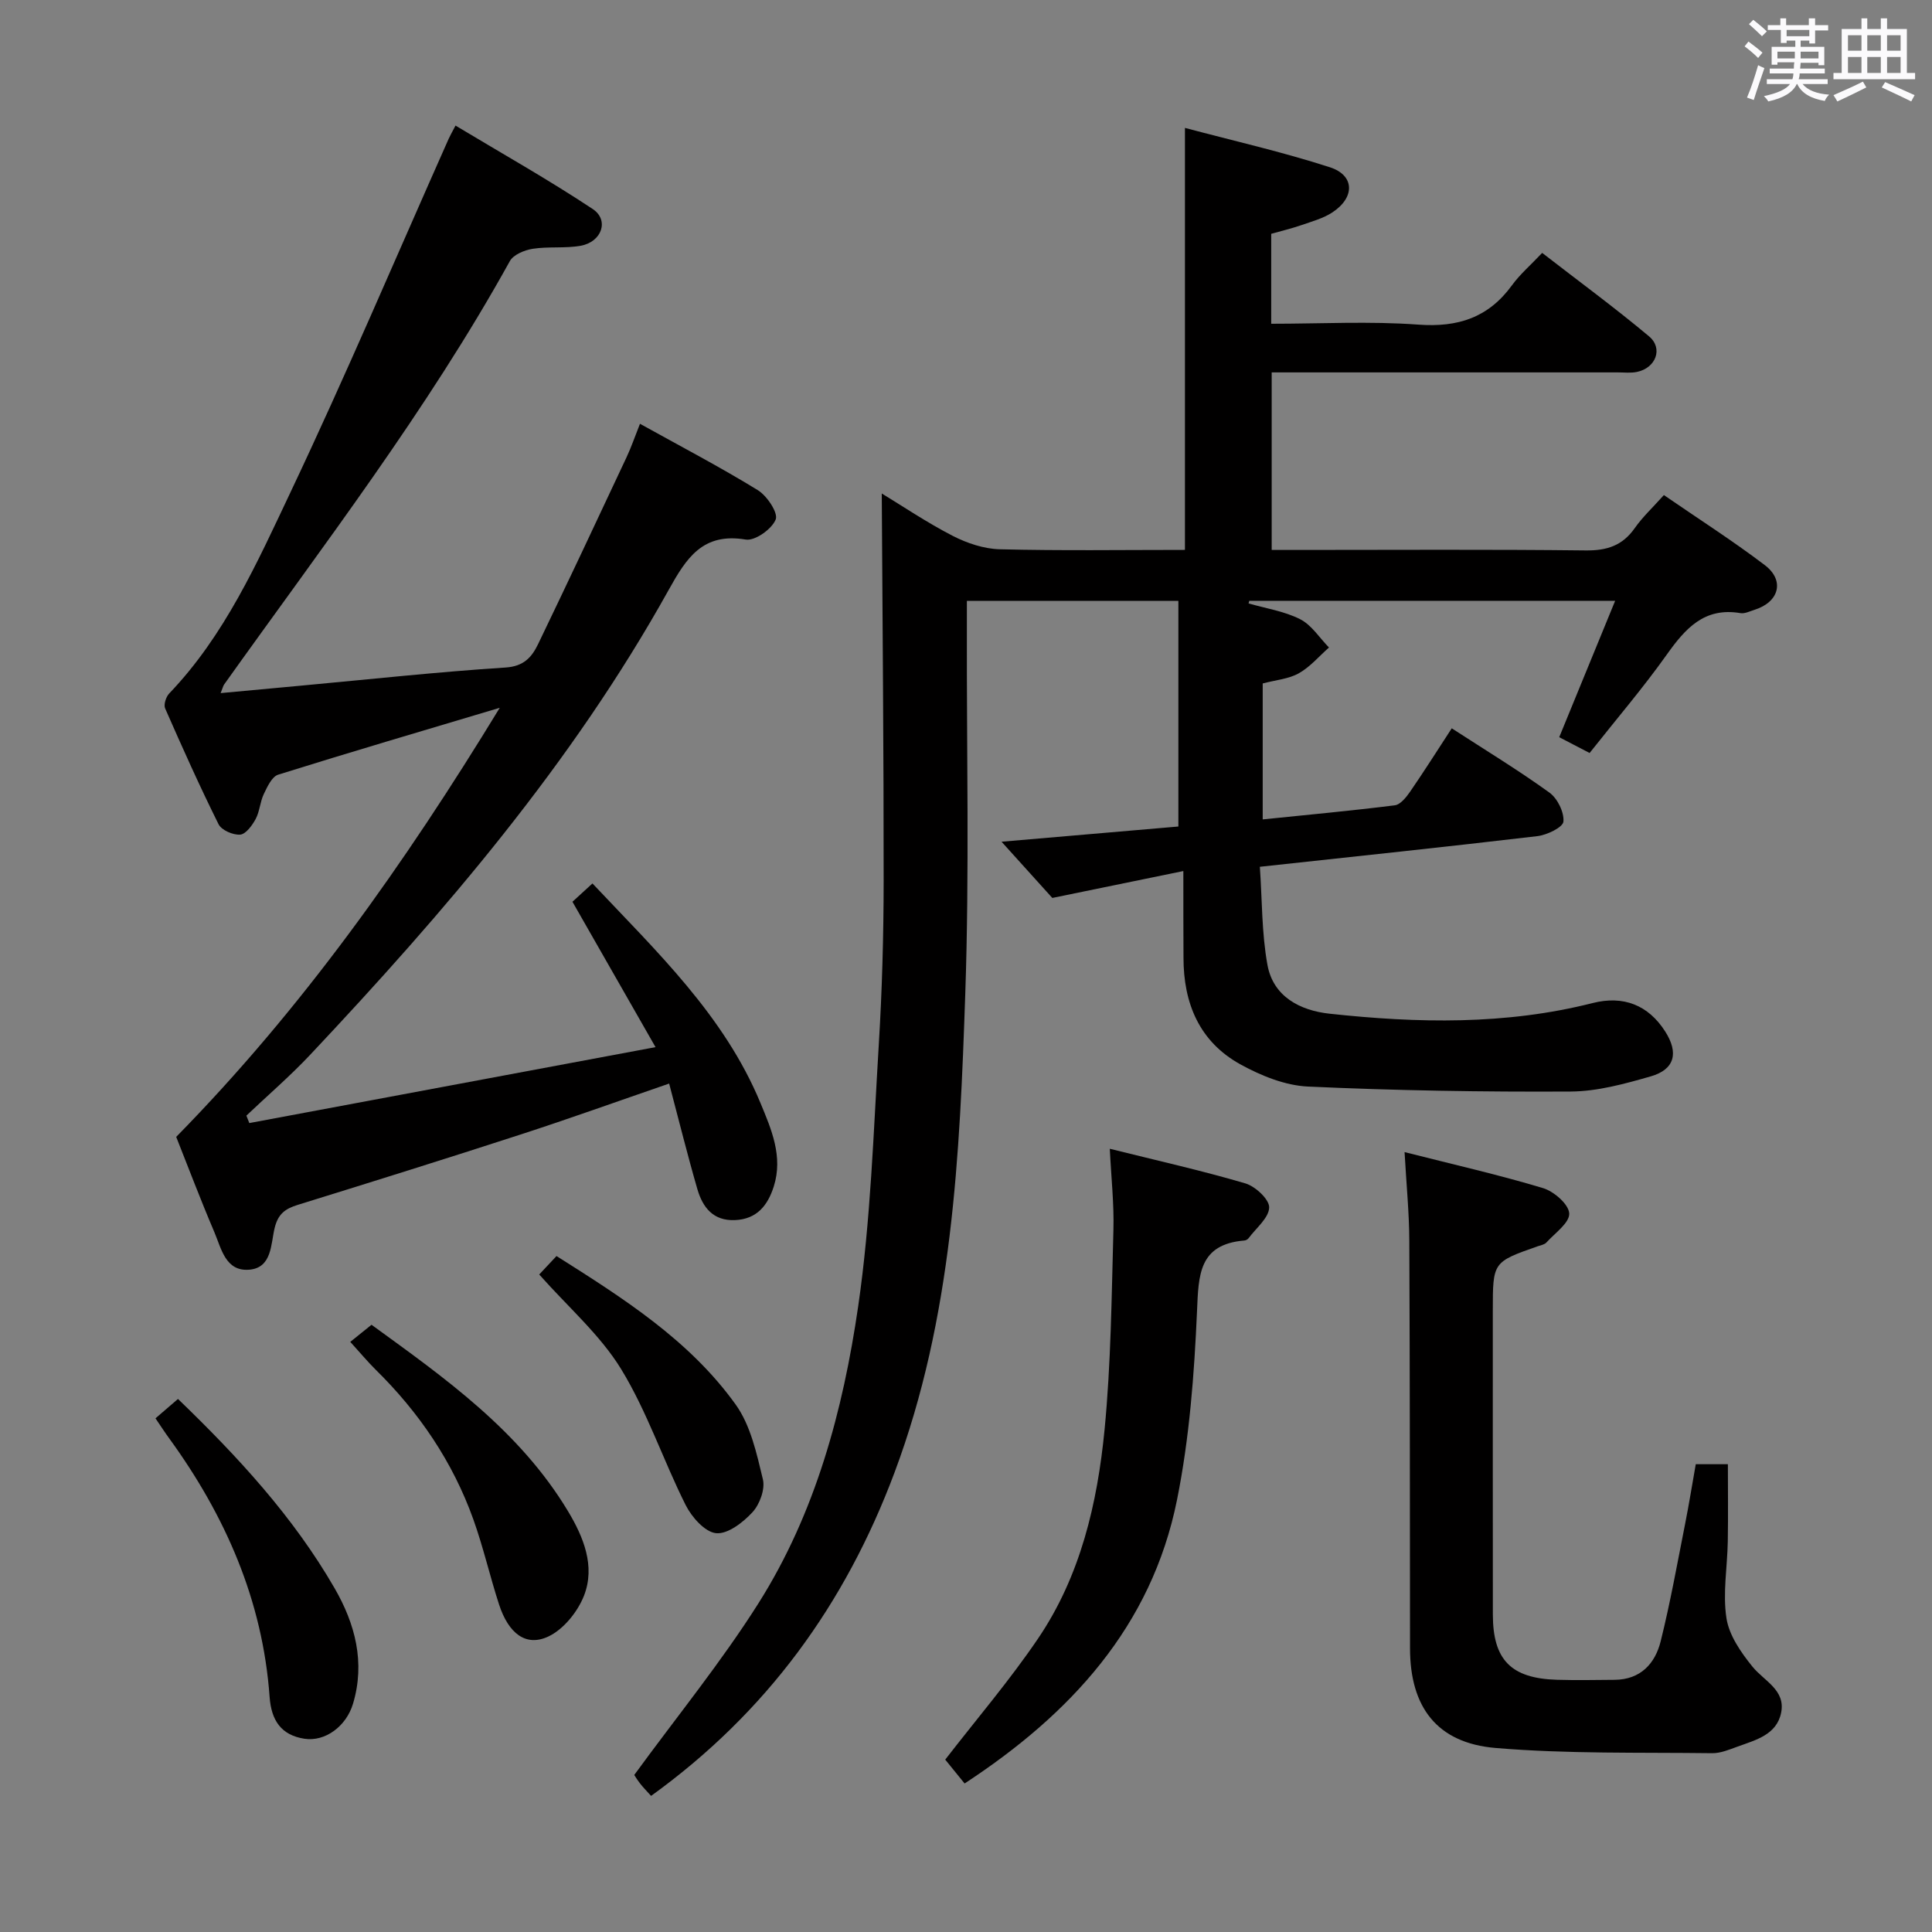 <svg enable-background="new 0 0 400 400" viewBox="0 0 400 400" xmlns="http://www.w3.org/2000/svg"><rect x="0" y="0" width="400" height="400" fill="#808080" stroke="none"/><path d="m361.2 9.6.8-1c.9.7 1.9 1.4 2.9 2.3l-.9 1.1c-1-1-2-1.8-2.8-2.4zm.5 10.6c.9-2.1 1.6-4.3 2.3-6.7.4.2.8.4 1.3.6-.7 2.1-1.5 4.3-2.2 6.6zm.4-15.2.9-.9c1 .8 2 1.6 2.8 2.4l-1 1c-.9-.9-1.8-1.7-2.7-2.5zm12.5-1.2h1.2v1.4h2.7v1.1h-2.7v2.7h-1.2v-.6h-1.8v1.3h4.9v3.8h-1.2v-.5h-3.7c0 .4-.1.9-.1 1.2h5.1v1h-5.2c0 .5-.1.9-.2 1.2h6v1h-5.2c1.1 1.3 2.9 2 5.5 2.2-.4.4-.7.8-.9 1.3-2.9-.5-4.8-1.6-5.7-3.5h-.1c-.8 1.7-2.7 2.9-5.9 3.6-.2-.4-.6-.8-.9-1.1 2.8-.6 4.6-1.4 5.4-2.5h-4.8v-1h5.3c.1-.3.2-.7.2-1.2h-4.9v-1h5c0-.4 0-.8.1-1.3h-3.5v.5h-1.2v-3.7h4.9v-1.3h-1.8v.5h-1.2v-2.7h-2.7v-1h2.6v-1.4h1.2v1.4h4.7v-1.4zm-6.6 8.3h3.6c0-.4 0-.9 0-1.4h-3.6zm1.9-4.6h4.7v-1.3h-4.7zm6.6 3.2h-3.7v1.4h3.7z" fill="#fbfafc"/><path d="m385.3 3.8h1.3v2.2h2.8v-2.2h1.3v2.2h4.1v9.1h1.7v1.3h-16.9v-1.3h1.7v-9.1h4.1v-2.2zm.4 13.1.7 1.2c-1.8.9-3.8 1.9-6 2.9-.2-.4-.5-.8-.8-1.3 2.3-1 4.3-1.9 6.1-2.8zm-3.1-6.4h2.8v-3.2h-2.8zm0 4.6h2.8v-3.3h-2.8zm4-4.6h2.8v-3.2h-2.8zm0 4.6h2.8v-3.3h-2.8zm3.7 1.9c2.1.9 4.1 1.8 6.1 2.7l-.7 1.3c-2.2-1.1-4.2-2-6.1-2.9zm3.2-9.7h-2.8v3.2h2.8v-3.1zm-2.8 7.8h2.8v-3.3h-2.8z" fill="#fbfafc"/><g fill="#010000"><path d="m245 180.34c-9.53 1.96-17.94 3.68-27.13 5.57-2.94-3.26-6.46-7.16-10.51-11.64 12.92-1.11 25.04-2.16 36.61-3.15 0-15.93 0-31.17 0-46.72-14.93 0-28.99 0-43.79 0v5.85c-.06 25.16.53 50.35-.33 75.48-1.14 33.51-2.63 67.02-14.63 99.09-10.22 27.33-26.47 49.72-50.42 67-.89-.99-1.66-1.76-2.32-2.62-.69-.9-1.27-1.89-1.16-1.72 8.89-12.19 18.05-23.41 25.73-35.57 11.81-18.69 17.49-39.9 20.63-61.47 2.6-17.87 3.16-36.05 4.26-54.11.69-11.29 1-22.61 1.01-33.92.02-26.73-.24-53.46-.39-80.24 4.28 2.6 9.31 6 14.68 8.77 2.96 1.52 6.45 2.69 9.73 2.78 12.65.32 25.31.13 38.36.13 0-28.97 0-57.66 0-87.37 10.07 2.68 20.18 4.97 30.01 8.15 5.16 1.67 5.22 6.25.52 9.34-1.89 1.24-4.21 1.87-6.39 2.63-2.01.7-4.1 1.19-6.28 1.81v18.62c10.27 0 20.42-.56 30.47.18 8.22.6 14.51-1.46 19.38-8.15 1.65-2.27 3.83-4.14 6.25-6.7 7.59 5.88 15.05 11.35 22.12 17.27 2.98 2.49 1.42 6.56-2.49 7.37-1.28.27-2.66.1-3.99.1-22 0-44 0-65.99 0-1.8 0-3.59 0-5.65 0v36.76h5.52c19.83 0 39.66-.13 59.49.1 4.39.05 7.61-.99 10.16-4.62 1.6-2.29 3.7-4.24 6.03-6.84 7.07 4.87 14.19 9.41 20.89 14.5 4.21 3.2 2.96 7.67-2.15 9.26-.95.3-1.99.83-2.89.68-7.47-1.27-11.4 3.17-15.26 8.6-4.9 6.9-10.43 13.35-15.97 20.36-2.2-1.14-4.18-2.17-6.29-3.27 3.88-9.46 7.63-18.62 11.58-28.24-25.7 0-50.73 0-75.75 0-.05.18-.1.36-.15.54 3.59 1.04 7.41 1.61 10.68 3.27 2.37 1.2 4.01 3.86 5.97 5.86-2.06 1.82-3.9 4.02-6.25 5.34-2.1 1.18-4.75 1.38-7.47 2.1v28.15c9.33-.96 18.36-1.79 27.35-2.92 1.16-.15 2.36-1.66 3.16-2.81 2.91-4.23 5.65-8.56 8.63-13.13 6.92 4.49 13.75 8.64 20.21 13.3 1.67 1.2 3.08 4.06 2.91 6.01-.1 1.18-3.38 2.77-5.37 3.01-18.79 2.22-37.62 4.19-57.48 6.35.48 6.88.37 13.71 1.57 20.3 1.19 6.57 6.73 9.44 12.81 10.11 18.26 1.98 36.5 2.37 54.52-2.2 6.39-1.62 11.53.43 15.01 5.87 2.84 4.43 2 7.88-2.98 9.31-5.4 1.55-11.04 3.11-16.58 3.14-18.13.1-36.28-.2-54.39-1.03-4.74-.22-9.73-2.25-13.98-4.59-8.5-4.69-11.81-12.65-11.79-22.15-.03-5.51-.03-10.98-.03-17.88z"/><path d="m138.54 224.34c-10.77 3.71-20.75 7.3-30.83 10.57-15.32 4.98-30.69 9.78-46.08 14.55-2.58.8-4.07 1.86-4.78 4.83-.79 3.27-.52 8.22-5.28 8.59-4.88.38-5.75-4.39-7.19-7.78-2.87-6.72-5.45-13.56-7.9-19.72 26.05-26.54 47.18-56.35 66.99-88.84-16.12 4.82-31.04 9.2-45.88 13.85-1.3.41-2.25 2.5-2.97 4-.78 1.63-.85 3.61-1.69 5.18-.72 1.33-2.04 3.14-3.21 3.23-1.48.11-3.86-.92-4.47-2.15-3.92-7.88-7.52-15.92-11.06-23.98-.34-.78.17-2.39.84-3.09 11.51-12.02 18.19-27.04 25.13-41.7 11.43-24.13 21.87-48.73 32.73-73.14.26-.59.59-1.15 1.42-2.74 9.61 5.78 19.23 11.19 28.4 17.27 3.47 2.3 1.89 6.82-2.48 7.61-3.25.58-6.67.12-9.94.63-1.7.27-3.99 1.21-4.73 2.55-17.15 30.97-38.7 58.94-59.16 87.66-.18.25-.25.59-.72 1.78 5.89-.55 11.36-1.06 16.82-1.56 14.06-1.3 28.11-2.83 42.2-3.74 3.78-.25 5.41-2.17 6.7-4.83 6.2-12.86 12.26-25.79 18.33-38.72.98-2.09 1.73-4.3 2.77-6.91 8.26 4.59 16.49 8.89 24.38 13.73 1.91 1.17 4.27 4.71 3.72 6.08-.79 1.99-4.29 4.48-6.2 4.16-8.94-1.5-12.3 3.85-15.99 10.48-19.9 35.77-46.32 66.57-74.21 96.21-4.16 4.42-8.78 8.39-13.19 12.58.2.51.41 1.03.61 1.54 27.71-5.18 55.42-10.36 84.1-15.72-5.99-10.49-11.48-20.1-17.2-30.1 1.11-1.02 2.41-2.21 4.14-3.79 13.3 14.11 27.26 27.31 34.78 45.44 2.26 5.45 4.73 11.1 2.76 17.3-1.25 3.92-3.49 6.77-8.04 6.96-4.52.19-6.68-2.66-7.77-6.39-2.04-7.03-3.79-14.1-5.85-21.88z"/><path d="m290.8 238.53c10.16 2.58 19.52 4.7 28.68 7.46 2.25.68 5.32 3.35 5.41 5.24.1 1.93-2.95 4.06-4.72 6.01-.4.45-1.18.57-1.81.79-9.29 3.26-9.29 3.26-9.29 13.3 0 20.98-.01 41.97.01 62.95.01 9.38 3.76 13.21 13.25 13.5 3.99.12 7.98.04 11.97.01 5.35-.05 8.38-3.35 9.53-8 2-8.03 3.45-16.19 5.06-24.31.8-4.03 1.45-8.1 2.2-12.33h6.65c0 5.45.07 10.71-.02 15.96-.09 5.31-1.07 10.73-.28 15.9.54 3.56 3 7.1 5.37 10.03 2.43 3.01 6.92 4.84 5.95 9.58-.93 4.55-5.26 5.63-9 6.99-1.71.62-3.52 1.39-5.28 1.37-14.96-.19-29.97.17-44.84-1.08-12.17-1.03-17.69-8.5-17.71-20.59-.03-28.14-.02-56.29-.15-84.43-.02-5.79-.6-11.57-.98-18.35z"/><path d="m199.71 369.25c-1.66-2.04-3.11-3.84-4.01-4.94 6.56-8.48 13.36-16.43 19.2-25.04 8.8-12.97 12.3-28 13.79-43.29 1.33-13.71 1.45-27.54 1.83-41.33.15-5.42-.46-10.86-.75-16.81 9.8 2.44 19.03 4.51 28.07 7.17 2.07.61 4.98 3.32 4.93 4.99-.07 2.16-2.7 4.25-4.26 6.35-.18.24-.55.46-.86.48-9.46.79-9.5 7.1-9.82 14.63-.57 13.07-1.57 26.27-4.14 39.06-5.28 26.26-22.1 44.4-43.98 58.73z"/><path d="m32.19 293.65c1.72-1.48 3.07-2.65 4.66-4.01 12.42 11.97 23.9 24.41 32.44 39.21 4.23 7.34 6.37 15.34 3.79 23.91-1.4 4.65-5.75 7.88-10.04 7.23-4.85-.74-6.87-3.83-7.22-8.65-1.43-19.98-9.17-37.56-20.83-53.6-.87-1.19-1.67-2.43-2.8-4.09z"/><path d="m72.52 277.82c1.68-1.35 2.85-2.29 4.4-3.54 15.15 11 30.65 21.92 40.68 38.6 3.19 5.31 5.7 11.36 3.31 17.49-1.31 3.34-4.24 6.98-7.4 8.46-4.64 2.17-8.24-.65-10.19-6.65-1.89-5.82-3.25-11.82-5.31-17.58-4.27-11.94-11.25-22.2-20.29-31.08-1.63-1.62-3.11-3.4-5.2-5.7z"/><path d="m111.64 263.87c1.17-1.25 2.28-2.43 3.58-3.82 13.84 8.75 27.53 17.42 37.09 30.74 3.1 4.32 4.35 10.15 5.64 15.49.49 2.04-.66 5.19-2.17 6.82-1.94 2.11-5.13 4.57-7.52 4.33-2.32-.23-5.05-3.33-6.3-5.82-4.66-9.29-7.97-19.34-13.36-28.15-4.35-7.1-10.96-12.82-16.96-19.59z"/></g></svg>